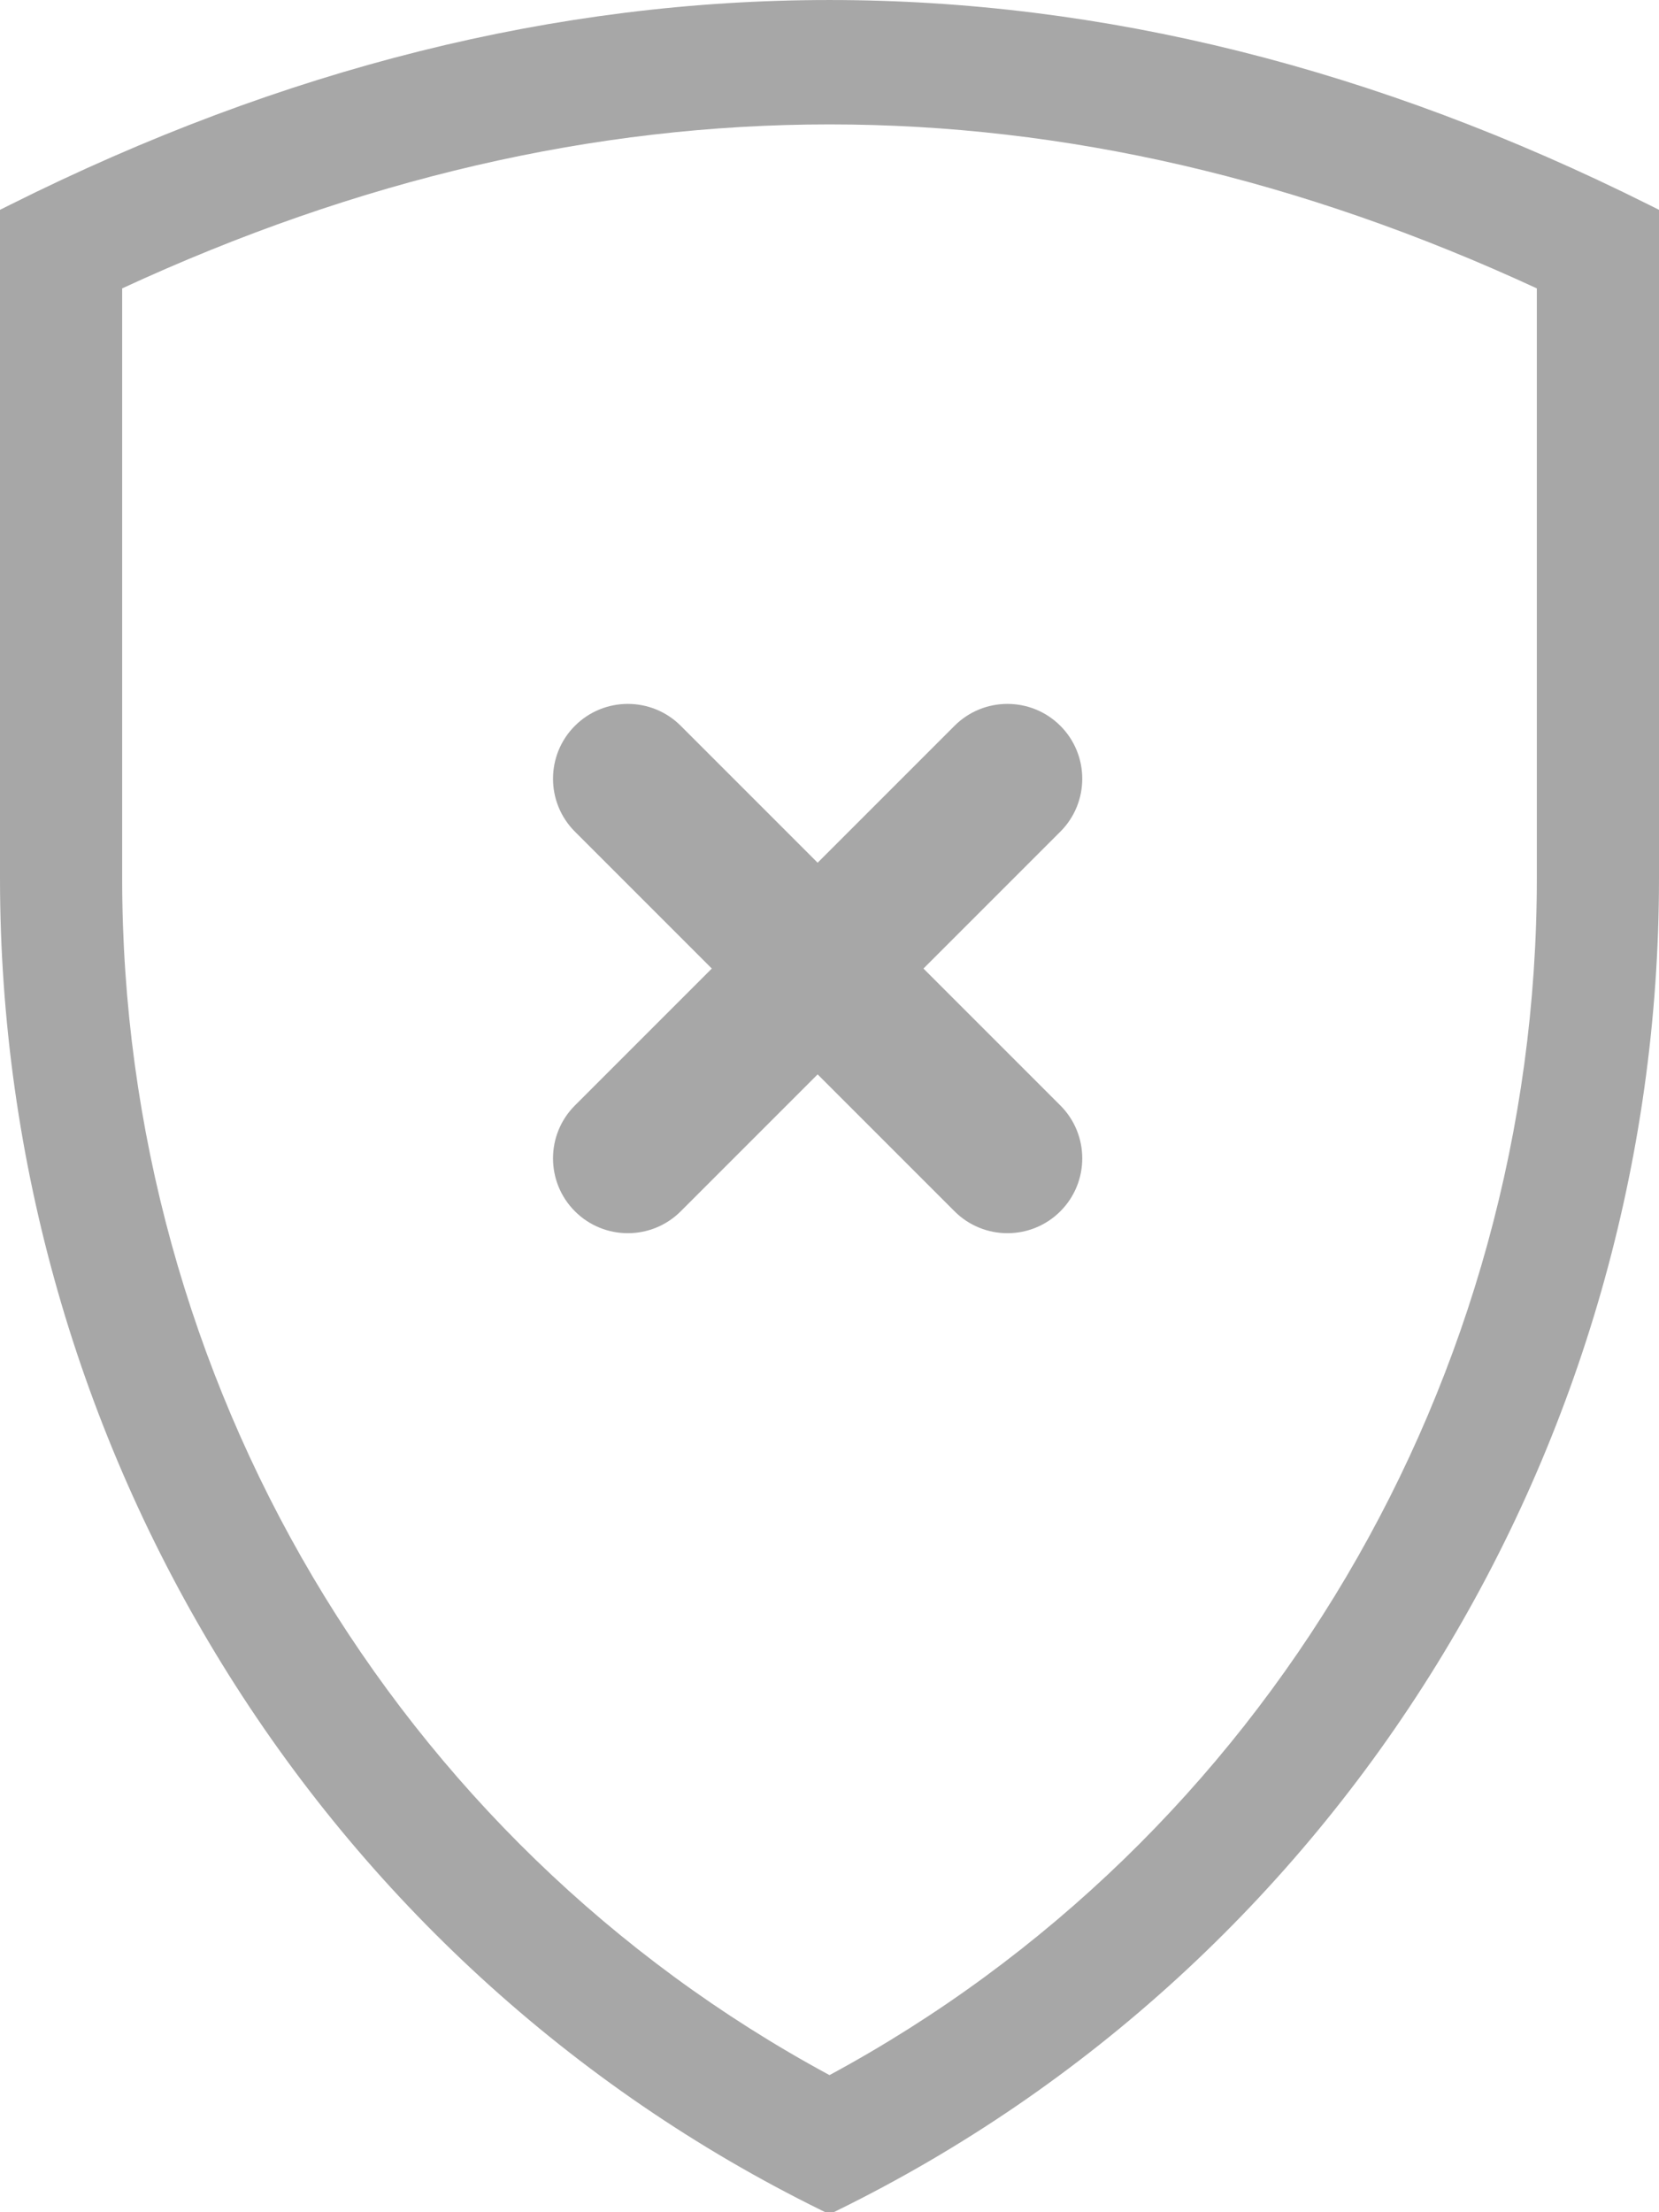 <svg width="33" height="44" viewBox="0 0 33 44" fill="none" xmlns="http://www.w3.org/2000/svg">
<path fill-rule="evenodd" clip-rule="evenodd" d="M0 17.467C0 28.759 6.35 39.056 16.342 43.963L16.417 44H16.583L16.658 43.963C26.65 39.056 33 28.759 33 17.467V4.173L32.797 4.072C21.939 -1.357 11.061 -1.357 0.203 4.072L0 4.173V17.467ZM30.57 17.467C30.57 27.446 25.151 36.605 16.5 41.273C7.849 36.605 2.43 27.446 2.43 17.467V5.736C11.833 1.387 21.167 1.387 30.57 5.736V17.467ZM18.987 14.436C19.568 13.855 20.511 13.855 21.092 14.436C21.673 15.017 21.673 15.96 21.092 16.541L18.369 19.264L21.092 21.987C21.673 22.568 21.673 23.511 21.092 24.092C20.511 24.673 19.568 24.673 18.987 24.092L16.264 21.369L13.541 24.092C12.96 24.673 12.017 24.673 11.436 24.092C10.855 23.511 10.855 22.568 11.436 21.987L14.159 19.264L11.436 16.541C10.855 15.96 10.855 15.017 11.436 14.436C12.017 13.855 12.96 13.855 13.541 14.436L16.264 17.159L18.987 14.436Z" fill="#A7A7A7"/>
</svg>
